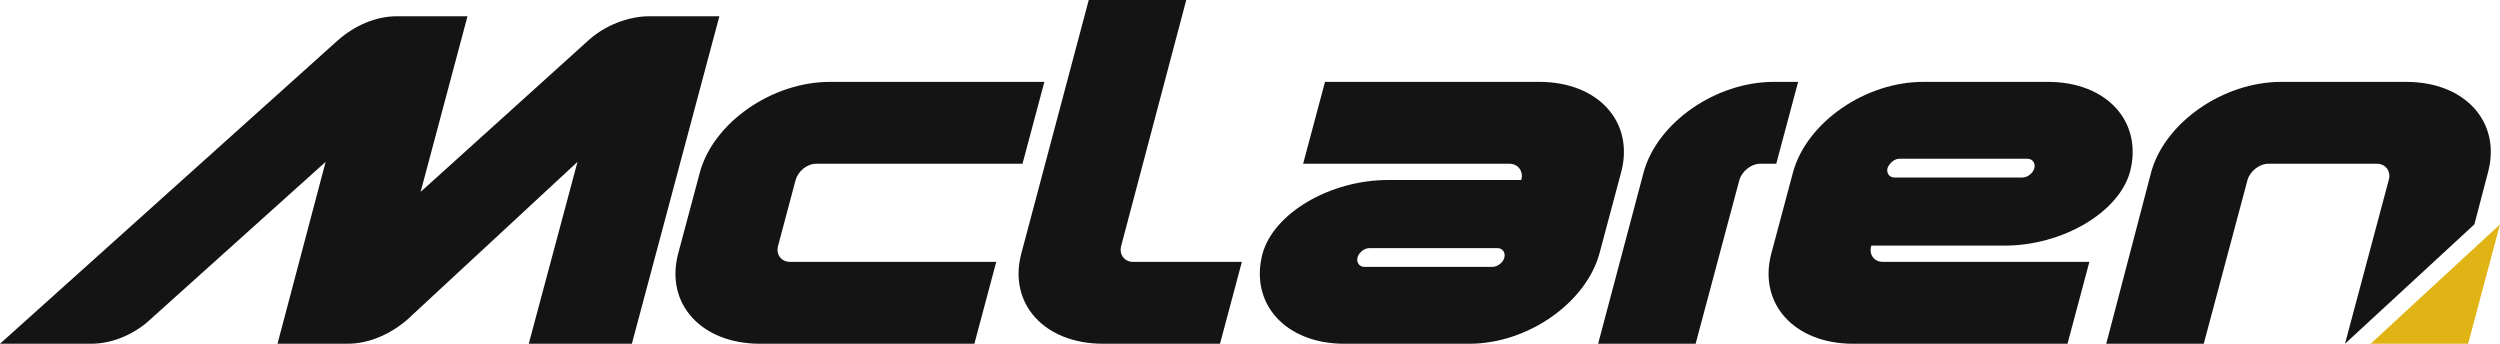 <?xml version="1.0" encoding="utf-8"?>
<!-- Generator: Adobe Illustrator 18.0.0, SVG Export Plug-In . SVG Version: 6.00 Build 0)  -->
<!DOCTYPE svg PUBLIC "-//W3C//DTD SVG 1.1//EN" "http://www.w3.org/Graphics/SVG/1.1/DTD/svg11.dtd">
<svg version="1.1" id="Layer_1" xmlns="http://www.w3.org/2000/svg" xmlns:xlink="http://www.w3.org/1999/xlink" x="0px" y="0px"
	 viewBox="0 0 400 55" enable-background="new 0 0 400 55" xml:space="preserve">
<g>
	<path fill="#141414" d="M163.4,40.6c-2.1,8,3.7,14.4,13.1,14.4l18.7,0l3.5-13.1l-17.4,0c-1.4,0-2.3-1.2-1.9-2.6L189.8,0h-15.6
		L163.4,40.6z"/>
	<path fill="#141414" d="M130.6,26.2l33,0l3.5-13.1h-34.3c-9.3,0-18.6,6.5-20.8,14.4l-3.5,13.1c-2.1,8,3.7,14.4,13.1,14.4h34.3
		l3.5-13.1h-33c-1.4,0-2.3-1.2-1.9-2.6l2.8-10.5C127.7,27.4,129.1,26.2,130.6,26.2z"/>
	<path fill="#141414" d="M255.7,55h15.6l7-26.2c0.4-1.4,1.9-2.6,3.3-2.6h2.6l3.5-13.1l-3.9,0c-9.3,0-18.6,6.5-20.8,14.4L255.7,55z"
		/>
	<path fill="#141414" d="M299.4,39.3l21.3,0c9.3,0,18.3-5.3,20.1-11.8c2.1-8-3.7-14.4-13.1-14.4h-20c-9.3,0-18.6,6.5-20.8,14.4
		l-3.5,13.1c-2.1,8,3.7,14.4,13.1,14.4l34.3,0l3.5-13.1h-33C299.8,41.9,299,40.7,299.4,39.3z M303.9,25.4h20.5
		c0.8,0,1.3,0.7,1.1,1.5c-0.2,0.8-1.1,1.5-1.9,1.5h-20.5c-0.8,0-1.3-0.7-1.1-1.5C302.3,26.1,303.1,25.4,303.9,25.4z"/>
	<path fill="#141414" d="M243.4,28.8h-21.3c-9.3,0-18.3,5.3-20.1,11.8c-2.1,8,3.7,14.4,13.1,14.4h20c9.3,0,18.6-6.5,20.8-14.4
		l3.5-13.1c2.1-8-3.7-14.4-13.1-14.4H212l-3.5,13.1h33C242.9,26.2,243.8,27.4,243.4,28.8z M238.8,42.7h-20.5c-0.8,0-1.3-0.7-1.1-1.5
		c0.2-0.8,1.1-1.5,1.9-1.5h20.5c0.8,0,1.3,0.7,1.1,1.5C240.5,42,239.6,42.7,238.8,42.7z"/>
	<path fill="#141414" d="M103.9,2.6c-3.4,0-7.2,1.5-9.8,3.9v0L67.3,30.7l7.5-28.1H63.5c-3.4,0-6.8,1.5-9.5,3.9l0,0L0,55h14.6l0,0
		c3.1,0,6.4-1.3,8.9-3.4l28.6-25.7L44.4,55h11.2c3.4,0,6.8-1.5,9.5-3.8l27.3-25.3L84.6,55h16.5l14-52.4H103.9z"/>
	<g>
		<path fill="#141414" d="M398.1,27.5c2.1-8-3.7-14.4-13.1-14.4h-20c-9.3,0-18.6,6.5-20.8,14.4L337,55h15.6l7-26.2
			c0.4-1.4,1.9-2.6,3.3-2.6h17.4c1.4,0,2.3,1.2,1.9,2.6l-7,26.2l20.7-19.1L398.1,27.5z"/>
	</g>
	<polygon fill="#E1B416" points="379.3,55 379.3,55 394.9,55 400,35.9 	"/>
</g>
</svg>
